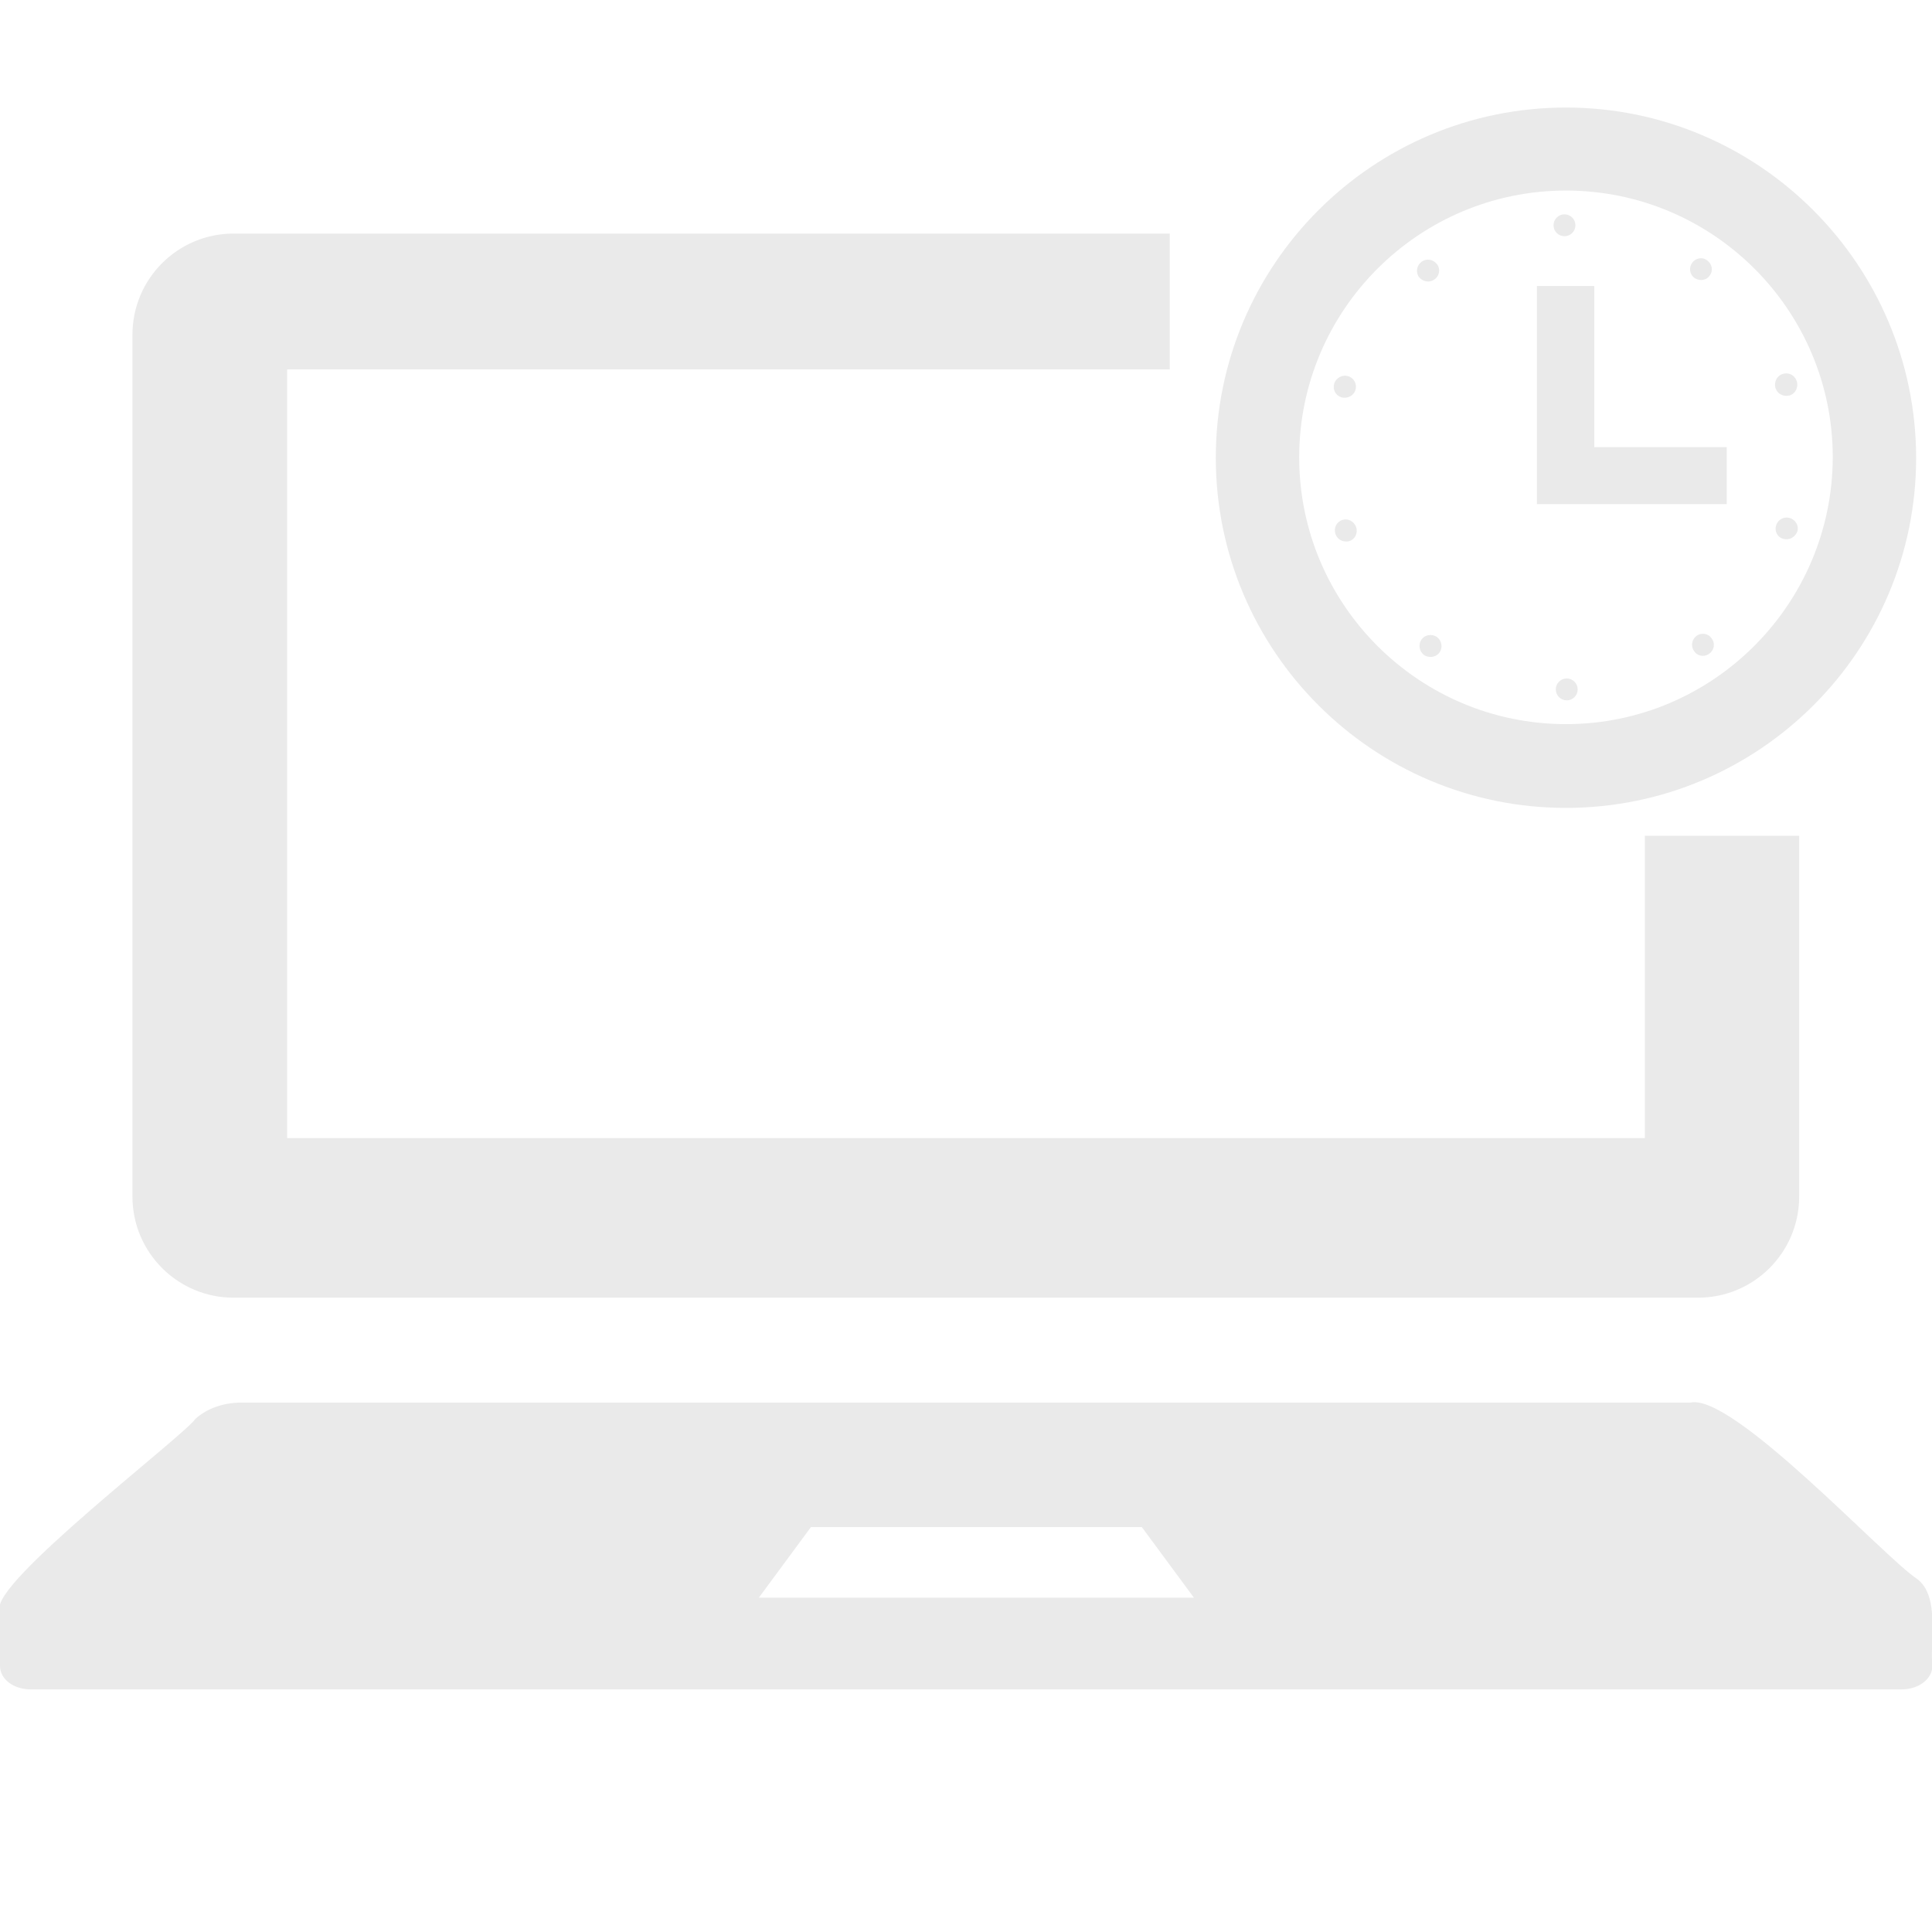 <?xml version="1.0" encoding="utf-8"?>
<!-- Generator: Adobe Illustrator 26.0.3, SVG Export Plug-In . SVG Version: 6.00 Build 0)  -->
<svg version="1.1" id="_x32_" xmlns="http://www.w3.org/2000/svg" xmlns:xlink="http://www.w3.org/1999/xlink" x="0px" y="0px"
	 viewBox="0 0 512 512" style="enable-background:new 0 0 512 512;" xml:space="preserve">
<style type="text/css">
	.st0{fill:#EAEAEA;}
</style>
<path class="st0" d="M508,418.4c-8.7-5.7-48.7-49.2-60-46.7c0,0-384,0-384,0c-4.7,0-9.1,1.5-12.2,4.3c-2.9,4.4-54.9,44-51.8,50.7
	c0,0,0,14.8,0,14.8c0,3.5,3.6,6.2,8.1,6.2c0,0,495.9,0,495.9,0c4.5,0,8.1-2.8,8.1-6.2C511.4,435.1,514.2,422.9,508,418.4z
	 M201.1,423.4l13.8-18.7h87.7l13.8,18.7H201.1z"/>
<g>
	<g>
		<path class="st0" d="M355.5,105.3c0.3,0.1,0.6,0.1,0.9,0.1c1.2,0,2.4-0.8,2.8-2c0.5-1.5-0.3-3.2-1.9-3.7c-1.5-0.5-3.2,0.4-3.7,1.9
			C353.1,103.2,353.9,104.8,355.5,105.3z"/>
		<path class="st0" d="M378.5,74.6c0.6,0,1.2-0.2,1.7-0.6h0c1.3-0.9,1.6-2.8,0.6-4c-1-1.3-2.8-1.6-4.1-0.6c-1.3,1-1.6,2.8-0.6,4.1
			C376.7,74.2,377.6,74.6,378.5,74.6z"/>
		<path class="st0" d="M414.6,62.6C414.6,62.6,414.6,62.6,414.6,62.6c1.6,0,2.9-1.3,2.9-2.9c0-1.6-1.3-2.9-2.9-2.9
			c-1.6,0-2.9,1.3-2.9,2.9C411.7,61.3,413,62.6,414.6,62.6z"/>
		<path class="st0" d="M450.8,74.2c0.9,0,1.8-0.4,2.3-1.2c1-1.3,0.6-3.1-0.7-4c-1.3-1-3.1-0.6-4,0.7c-0.9,1.3-0.6,3.1,0.7,4
			C449.6,74,450.2,74.2,450.8,74.2z"/>
		<path class="st0" d="M355.7,137.8c-1.5,0.5-2.3,2.1-1.8,3.7c0,0,0,0,0,0c0.4,1.2,1.5,2,2.8,2c0.3,0,0.6,0,0.9-0.1
			c1.5-0.5,2.3-2.1,1.8-3.7C358.8,138.1,357.2,137.3,355.7,137.8z"/>
		<path class="st0" d="M376.7,169.5c-0.9,1.3-0.6,3.1,0.7,4.1c0.5,0.3,1.1,0.5,1.7,0.5c0.9,0,1.8-0.4,2.4-1.2
			c0.9-1.3,0.6-3.1-0.7-4.1C379.4,167.9,377.6,168.2,376.7,169.5z"/>
		<path class="st0" d="M474.4,137.3c-1.5-0.5-3.2,0.3-3.7,1.9c-0.5,1.5,0.3,3.2,1.9,3.6c0.3,0.1,0.6,0.1,0.9,0.1
			c1.2,0,2.3-0.8,2.8-2C476.8,139.4,475.9,137.8,474.4,137.3z"/>
		<path class="st0" d="M473.4,104.9c0.3,0,0.6-0.1,0.9-0.1c1.5-0.5,2.3-2.1,1.9-3.7c0-0.1-0.1-0.1-0.1-0.2v0
			c-0.5-1.5-2.1-2.3-3.7-1.8c-1.5,0.5-2.3,2.1-1.9,3.7c0,0.1,0.1,0.1,0.1,0.2c0,0,0,0,0,0C471,104.2,472.2,104.9,473.4,104.9z"/>
		<path class="st0" d="M449.6,168.5c-1.3,1-1.6,2.8-0.6,4.1c0.5,0.8,1.4,1.2,2.3,1.2c0.6,0,1.2-0.2,1.7-0.6c1.3-0.9,1.6-2.8,0.6-4
			C452.7,167.8,450.9,167.6,449.6,168.5z"/>
		<path class="st0" d="M415.2,179.8c-1.6,0-2.9,1.3-2.9,2.9c0,1.6,1.3,2.9,2.9,2.9c1.6,0,2.9-1.3,2.9-2.9
			C418.1,181.1,416.8,179.8,415.2,179.8z"/>
		<path class="st0" d="M415,28.5c-51.2,0-92.8,41.6-92.8,92.8c0,51.2,41.6,92.8,92.8,92.8s92.8-41.6,92.8-92.8
			C507.7,70.1,466.1,28.5,415,28.5z M415,191.9c-39,0-70.7-31.7-70.7-70.7c0-39,31.7-70.7,70.7-70.7s70.7,31.7,70.7,70.7
			C485.6,160.2,453.9,191.9,415,191.9z"/>
		<polygon class="st0" points="422.5,75.8 407.3,75.8 407.3,118.5 407.3,126.1 407.3,133.6 457.6,133.6 457.6,118.5 422.5,118.5 		
			"/>
	</g>
</g>
<path class="st0" d="M435.9,221.5v80.1H76.1V97.9H310v-36H61.9c-14.8,0-26.8,12-26.8,26.8v228.4c0,14.8,12,26.8,26.8,26.8h388.1
	c14.8,0,26.8-12,26.8-26.8v-95.6H435.9z"/>
</svg>
